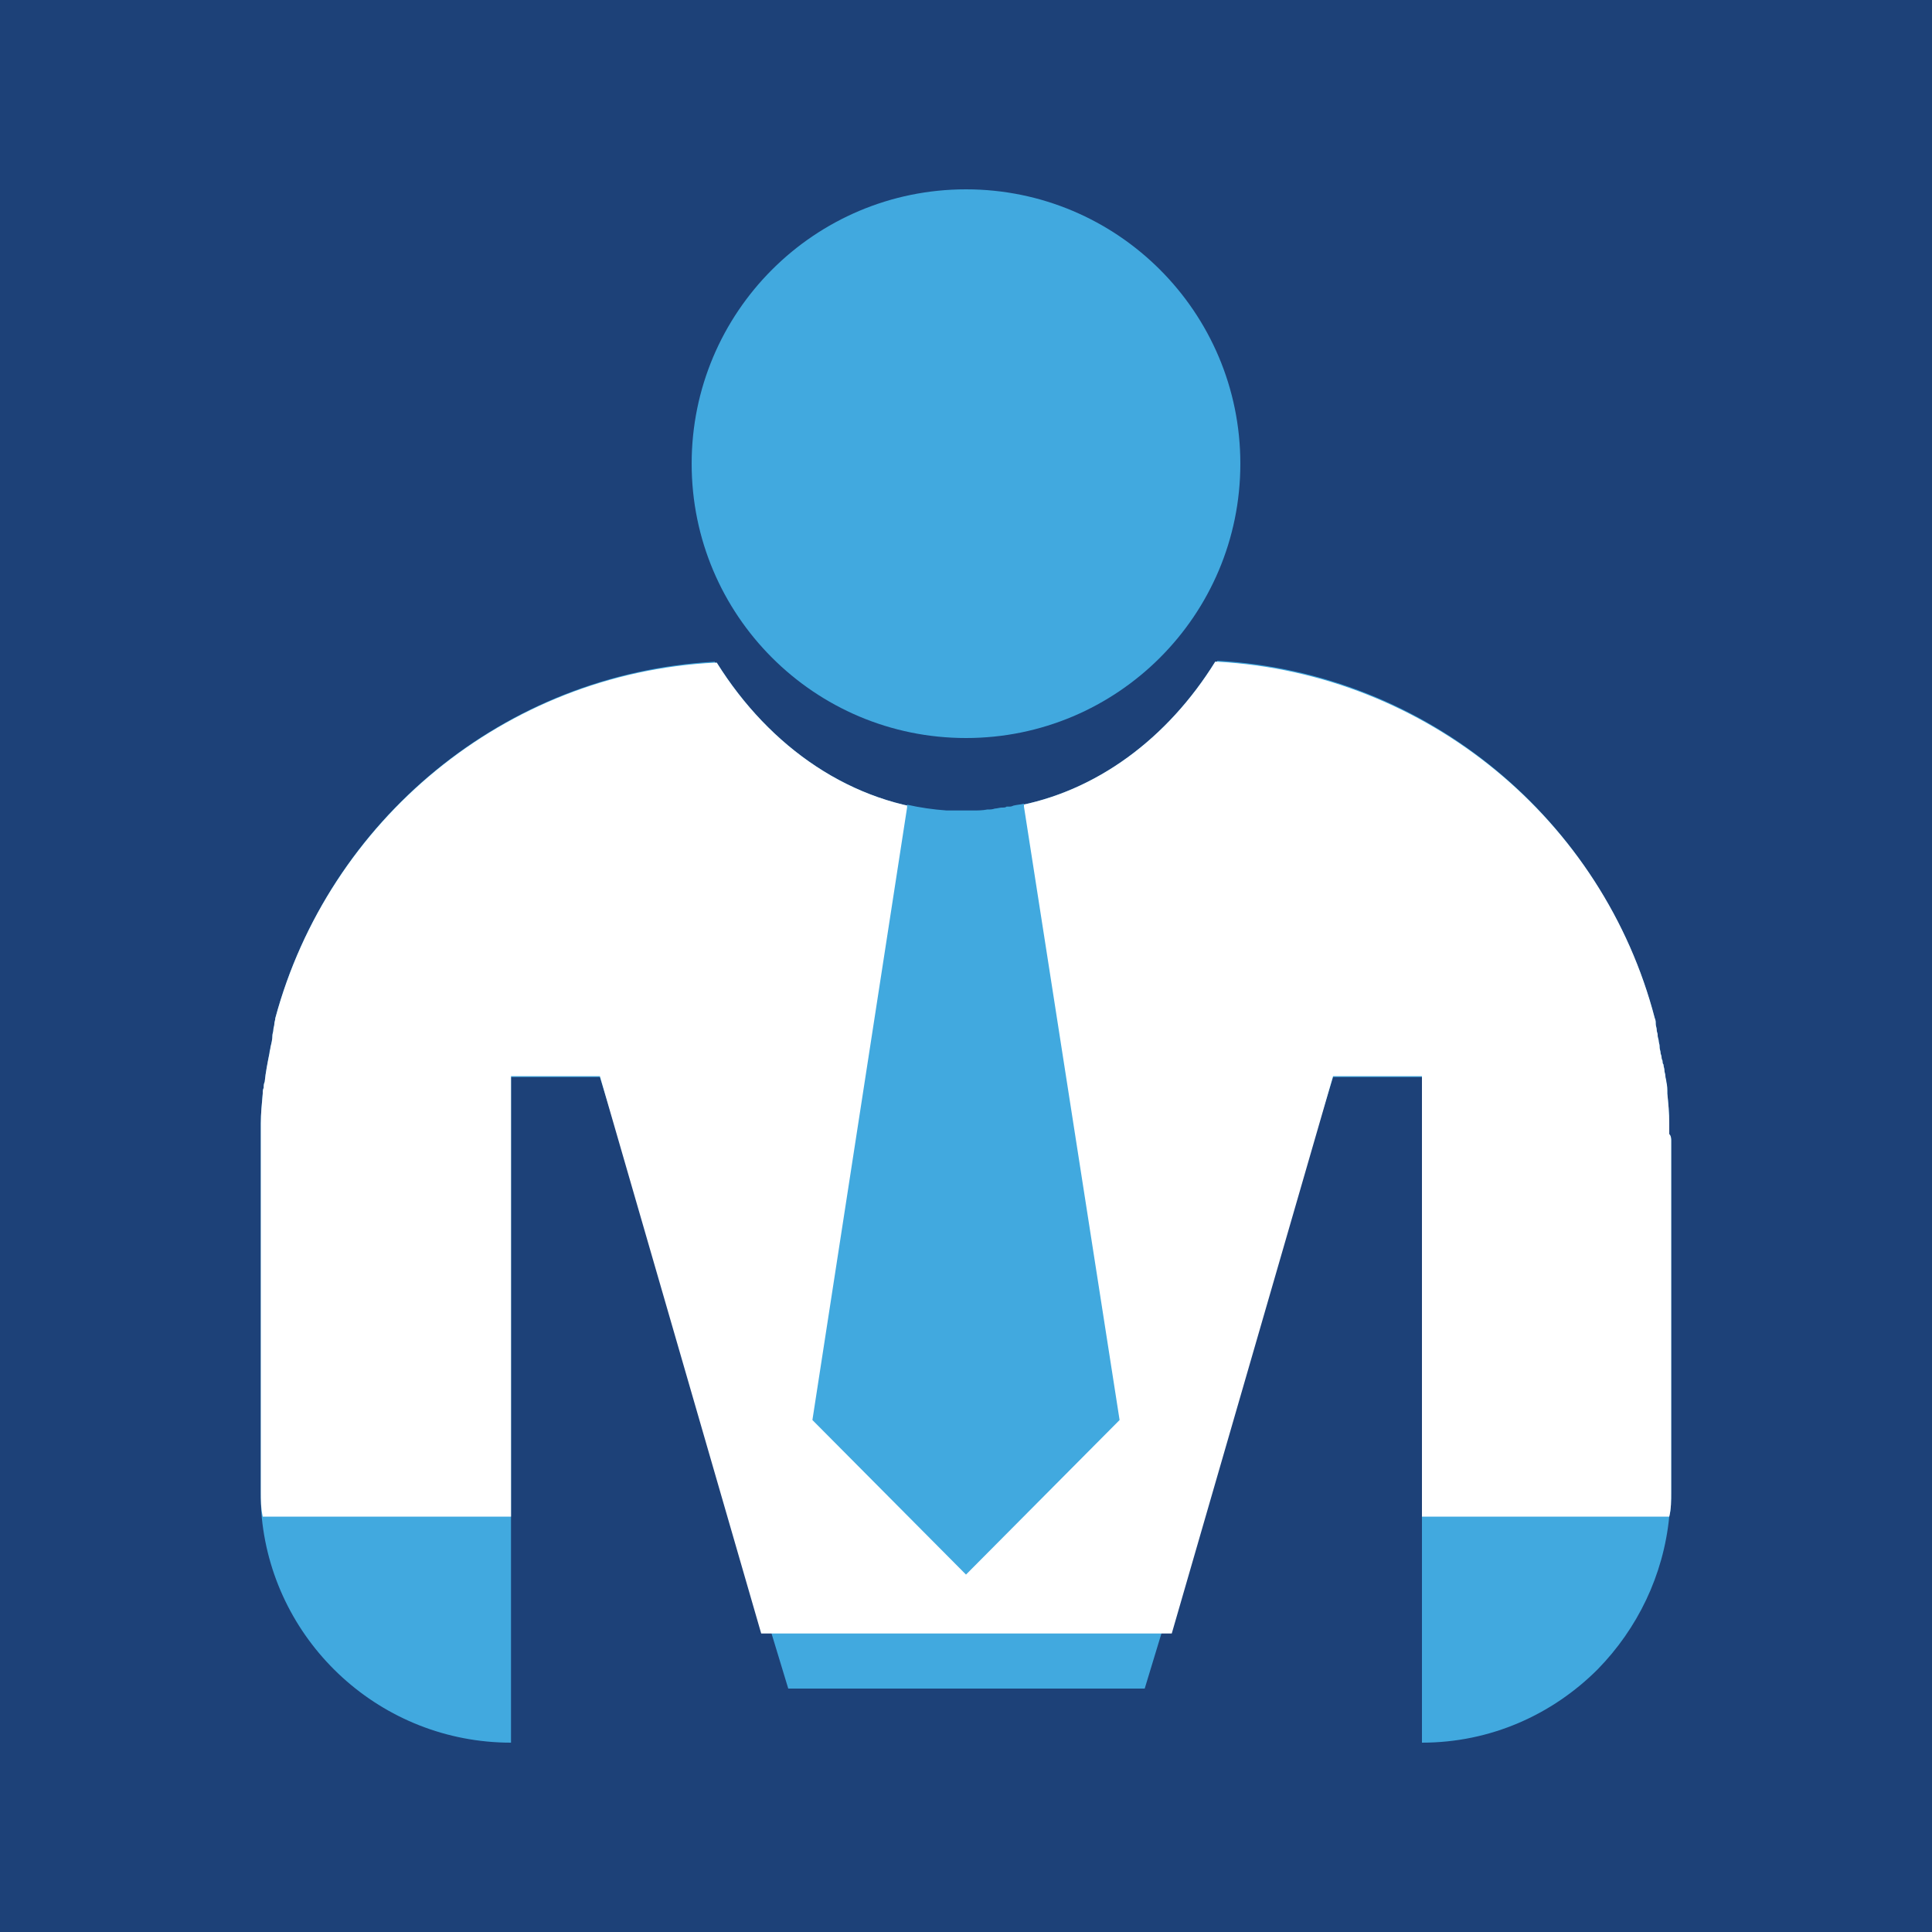 <?xml version="1.0" encoding="utf-8"?>
<!-- Generator: Adobe Illustrator 26.3.1, SVG Export Plug-In . SVG Version: 6.00 Build 0)  -->
<svg version="1.1" id="Layer_1" xmlns="http://www.w3.org/2000/svg" xmlns:xlink="http://www.w3.org/1999/xlink" x="0px" y="0px"
	 viewBox="0 0 20 20" style="enable-background:new 0 0 20 20;" xml:space="preserve">
<style type="text/css">
	.st0{fill:#1D4178;}
	.st1{fill:#41A9DF;}
	.st2{fill:#FFFFFF;}
</style>
<rect class="st0" width="20" height="20"/>
<g>
	<g>
		<path class="st1" d="M17.3,11.81v3.64c0,0.08,0,0.17-0.02,0.25c-0.06,0.61-0.33,1.16-0.74,1.58c-0.47,0.47-1.11,0.76-1.82,0.76
			v-6.89H13.8l-1.78,5.77l-0.17,0.56H8.16l-0.17-0.56l-1.78-5.77H5.29v6.89c-1.34,0-2.45-1.02-2.58-2.33
			C2.7,15.61,2.7,15.53,2.7,15.44v-3.63c0-0.02,0-0.05,0-0.07c0-0.04,0-0.08,0-0.11c0-0.1,0.01-0.2,0.02-0.31
			c0-0.02,0-0.04,0.01-0.06c0-0.02,0-0.04,0.01-0.06c0.01-0.1,0.03-0.2,0.05-0.3c0-0.02,0.01-0.04,0.01-0.06
			c0.01-0.04,0.02-0.08,0.02-0.12c0-0.02,0.01-0.04,0.01-0.06c0,0,0,0,0,0c0-0.02,0.01-0.04,0.01-0.06c0-0.02,0.01-0.04,0.01-0.06
			C3.4,8.5,5.21,6.97,7.4,6.85c0,0,0,0,0,0.01c0.01,0,0.01,0,0.02,0c0.55,0.88,1.4,1.47,2.38,1.54c0.02,0,0.03,0,0.05,0
			c0.01,0,0.01,0,0.02,0c0.01,0,0.03,0,0.04,0c0.01,0,0.02,0,0.03,0c0.02,0,0.04,0,0.06,0h0c0.02,0,0.05,0,0.07,0
			c0.05,0,0.1,0,0.15-0.01c0.03,0,0.05,0,0.08-0.01c0.02,0,0.05-0.01,0.07-0.01c0,0,0,0,0.01,0c0.01,0,0.03,0,0.04-0.01
			c0.01,0,0.01,0,0.02,0c0.02,0,0.03-0.01,0.05-0.01c0.86-0.15,1.6-0.71,2.09-1.5c0.01,0,0.01,0,0.02,0c0,0,0,0,0-0.01
			c2.18,0.12,3.99,1.65,4.53,3.7c0.01,0.02,0.01,0.04,0.01,0.06c0,0.02,0.01,0.04,0.01,0.06c0,0.02,0.01,0.04,0.01,0.05
			c0,0,0,0.01,0,0.01c0,0.02,0.01,0.04,0.01,0.05c0,0.02,0.01,0.04,0.01,0.06c0,0,0,0,0,0.01c0,0.02,0.01,0.04,0.01,0.06
			c0,0.01,0.01,0.03,0.01,0.04c0,0.01,0,0.02,0.01,0.04c0,0.01,0,0.03,0.01,0.04c0,0.02,0.01,0.04,0.01,0.06
			c0,0.02,0.01,0.04,0.01,0.06c0,0.02,0.01,0.04,0.01,0.06c0.01,0.04,0.01,0.08,0.01,0.12c0.01,0.1,0.02,0.2,0.02,0.31
			c0,0.04,0,0.07,0,0.11C17.3,11.76,17.3,11.79,17.3,11.81z"/>
		<path class="st2" d="M17.3,11.81v3.64c0,0.08,0,0.17-0.02,0.25h-2.56v-4.56H13.8l-1.67,5.77H7.88l-1.67-5.77H5.29v4.56H2.72
			C2.7,15.61,2.7,15.53,2.7,15.44v-3.63c0-0.02,0-0.05,0-0.07c0-0.04,0-0.08,0-0.11c0-0.1,0.01-0.2,0.02-0.31
			c0-0.02,0-0.04,0.01-0.06c0-0.02,0-0.04,0.01-0.06c0.01-0.1,0.03-0.2,0.05-0.3c0-0.02,0.01-0.04,0.01-0.06
			c0.01-0.04,0.02-0.08,0.02-0.12c0-0.02,0.01-0.04,0.01-0.06c0,0,0,0,0,0c0-0.02,0.01-0.04,0.01-0.06c0-0.02,0.01-0.04,0.01-0.06
			C3.4,8.5,5.22,6.97,7.4,6.86c0.01,0,0.01,0,0.02,0c0.55,0.88,1.4,1.47,2.38,1.54c0.02,0,0.03,0,0.05,0c0.01,0,0.01,0,0.02,0
			c0.01,0,0.03,0,0.04,0c0.01,0,0.02,0,0.03,0c0.02,0,0.04,0,0.06,0h0c0.02,0,0.05,0,0.07,0c0.05,0,0.1,0,0.15-0.01
			c0.03,0,0.05,0,0.08-0.01c0.02,0,0.05-0.01,0.07-0.01c0,0,0,0,0.01,0c0.01,0,0.03,0,0.04-0.01c0.01,0,0.01,0,0.02,0
			c0.02,0,0.03-0.01,0.05-0.01c0.86-0.15,1.6-0.71,2.09-1.5c0.01,0,0.01,0,0.02,0c2.18,0.12,4,1.65,4.53,3.69
			c0.01,0.02,0.01,0.04,0.01,0.06c0,0.02,0.01,0.04,0.01,0.06c0,0.02,0.01,0.04,0.01,0.05c0,0,0,0.01,0,0.01
			c0,0.02,0.01,0.04,0.01,0.05c0,0.02,0.01,0.04,0.01,0.06c0,0,0,0,0,0.01c0,0.02,0.01,0.04,0.01,0.06c0,0.01,0.01,0.03,0.01,0.04
			c0,0.01,0,0.02,0.01,0.04c0,0.01,0,0.03,0.01,0.04c0,0.02,0.01,0.04,0.01,0.06c0,0.02,0.01,0.04,0.01,0.06
			c0,0.02,0.01,0.04,0.01,0.06c0.01,0.04,0.01,0.08,0.01,0.12c0.01,0.1,0.02,0.2,0.02,0.31c0,0.04,0,0.08,0,0.11
			C17.3,11.76,17.3,11.79,17.3,11.81z"/>
		<path class="st1" d="M11.59,14.7L10,16.3l-1.59-1.6l0.98-6.34l0-0.03c0.13,0.03,0.27,0.05,0.41,0.06c0.02,0,0.03,0,0.05,0
			c0.01,0,0.01,0,0.02,0c0.01,0,0.03,0,0.04,0c0.01,0,0.02,0,0.03,0c0.02,0,0.04,0,0.06,0h0c0.02,0,0.05,0,0.07,0
			c0.05,0,0.1,0,0.15-0.01c0.03,0,0.05,0,0.08-0.01c0.02,0,0.05-0.01,0.07-0.01c0,0,0,0,0.01,0c0.01,0,0.03,0,0.04-0.01
			c0.01,0,0.01,0,0.02,0c0.02,0,0.03,0,0.05-0.01c0.04-0.01,0.07-0.01,0.11-0.02l0,0.03L11.59,14.7z"/>
	</g>
	<circle class="st1" cx="10" cy="4.8" r="2.84"/>
</g>
</svg>

